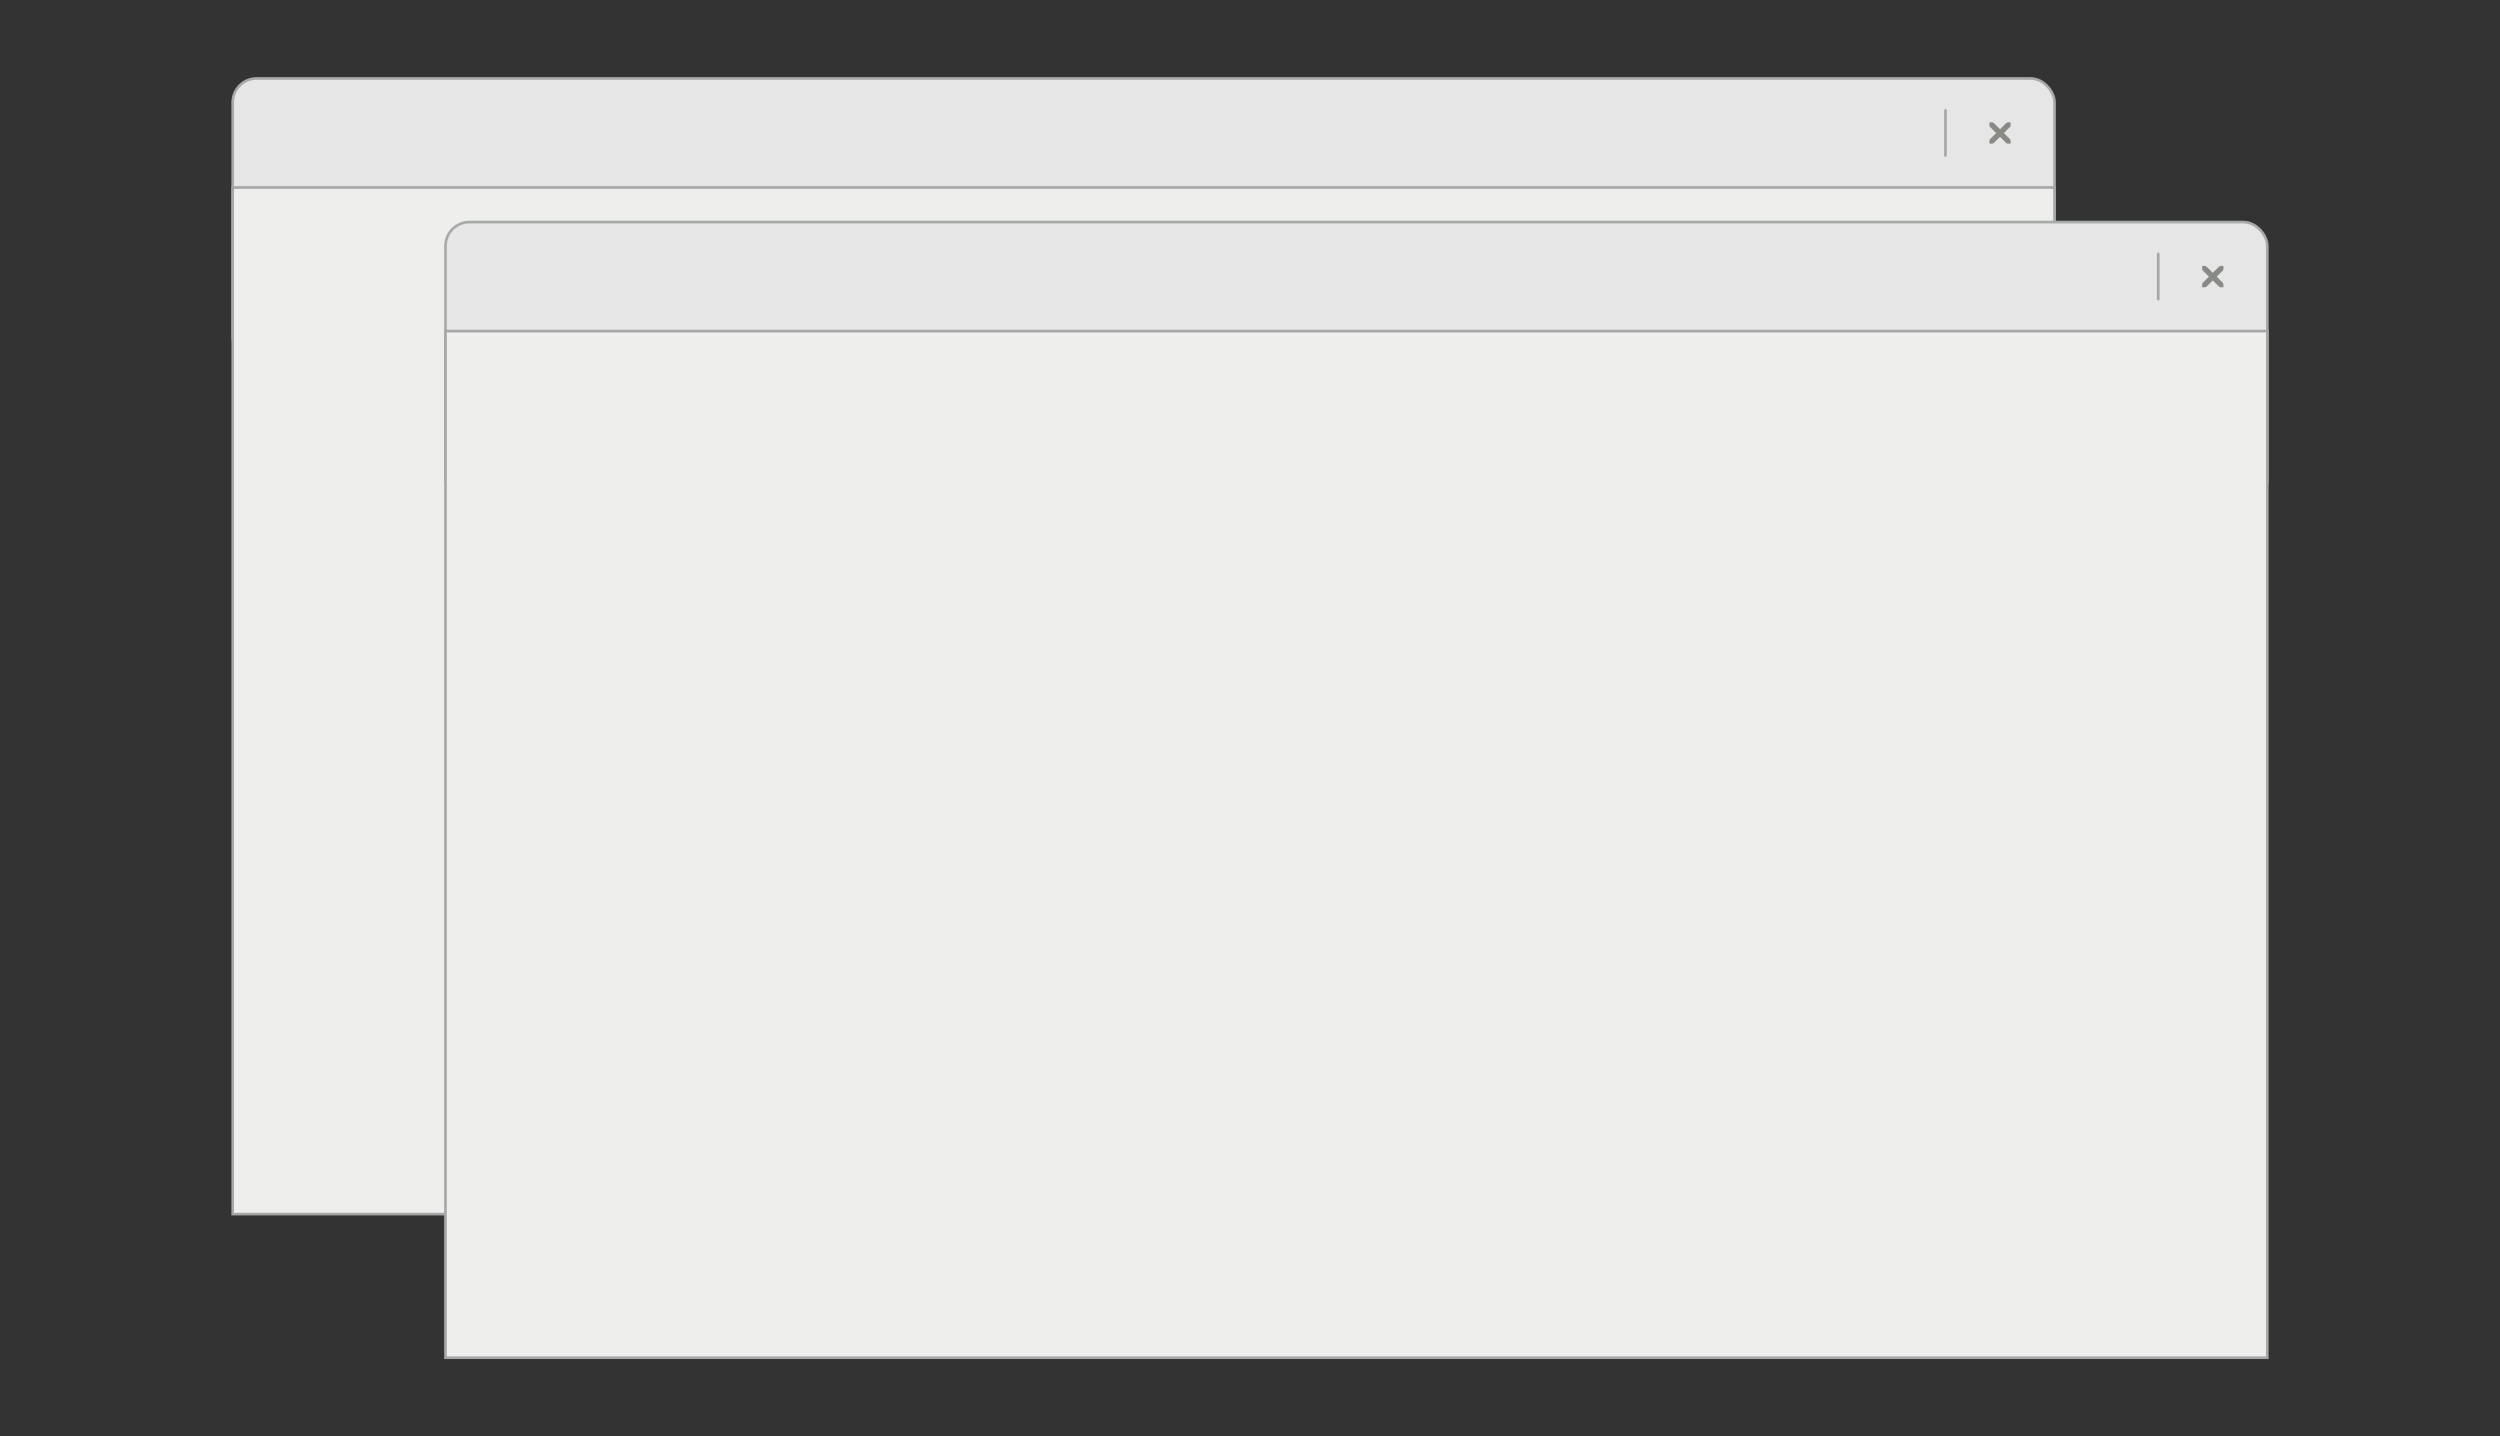 <?xml version="1.0" encoding="UTF-8" standalone="no"?>
<!-- Created with Inkscape (http://www.inkscape.org/) -->

<svg
   xmlns:dc="http://purl.org/dc/elements/1.1/"
   xmlns:cc="http://creativecommons.org/ns#"
   xmlns:rdf="http://www.w3.org/1999/02/22-rdf-syntax-ns#"
   xmlns:svg="http://www.w3.org/2000/svg"
   xmlns="http://www.w3.org/2000/svg"
   xmlns:sodipodi="http://sodipodi.sourceforge.net/DTD/sodipodi-0.dtd"
   xmlns:inkscape="http://www.inkscape.org/namespaces/inkscape"
   width="940"
   height="540"
   id="svg6276"
   version="1.1"
   inkscape:version="0.48.4 r9939"
   sodipodi:docname="action-bar.svg">
  <rect width="100%" height="100%" fill="#333333" stroke="none"/>
  <defs
     id="defs6278">
    <mask
       maskUnits="userSpaceOnUse"
       id="mask20350">
      <rect
         style="fill:#ffffff;fill-opacity:1;stroke:#ffffff;stroke-width:2;stroke-linecap:square;stroke-miterlimit:4;stroke-opacity:1;stroke-dasharray:none"
         id="rect20352"
         width="153"
         height="22"
         x="-1864"
         y="1028.362" />
    </mask>
  </defs>
  <sodipodi:namedview
     id="base"
     pagecolor="#ffffff"
     bordercolor="#666666"
     borderopacity="1.0"
     inkscape:pageopacity="0.0"
     inkscape:pageshadow="2"
     inkscape:zoom="0.94335938"
     inkscape:cx="489.84245"
     inkscape:cy="157.55035"
     inkscape:document-units="px"
     inkscape:current-layer="layer1"
     showgrid="false"
     inkscape:showpageshadow="false"
     inkscape:window-width="1920"
     inkscape:window-height="1133"
     inkscape:window-x="0"
     inkscape:window-y="27"
     inkscape:window-maximized="1">
    <inkscape:grid
       type="xygrid"
       id="grid6749"
       empspacing="5"
       visible="true"
       enabled="true"
       snapvisiblegridlinesonly="true" />
  </sodipodi:namedview>
  <g
     inkscape:label="Layer 1"
     inkscape:groupmode="layer"
     id="layer1"
     transform="translate(0,-512.362)">
    <g
       id="g3101"
       transform="translate(0,3)">
      <g
         transform="translate(-40,-30)"
         id="g3058">
        <rect
           inkscape:export-ydpi="90"
           inkscape:export-xdpi="90"
           inkscape:export-filename="/home/aday/checkout/gnome-devel-docs/hig3/C/figures/action-bars.png"
           ry="9"
           rx="9"
           y="568.862"
           x="127.5"
           height="106"
           width="685"
           id="rect8907"
           style="fill:#e5e6e5;fill-opacity:1;stroke:#a7aba7;stroke-width:1;stroke-opacity:1" />
        <rect
           inkscape:export-ydpi="90"
           inkscape:export-xdpi="90"
           inkscape:export-filename="/home/aday/checkout/gnome-devel-docs/hig3/C/figures/action-bars.png"
           mask="none"
           style="fill:#eeeeec;fill-opacity:1;stroke:#a7a7a7;stroke-width:1;stroke-linecap:square;stroke-miterlimit:4;stroke-opacity:1;stroke-dasharray:none;stroke-dashoffset:0"
           id="rect8909"
           width="685"
           height="386"
           x="127.5"
           y="609.862" />
        <g
           inkscape:export-ydpi="90"
           inkscape:export-xdpi="90"
           inkscape:export-filename="/home/aday/checkout/gnome-devel-docs/hig3/C/figures/action-bars.png"
           id="g8911"
           transform="translate(784.002,581.362)"
           style="fill:#888a85;display:inline">
          <g
             style="fill:#888a85;display:inline"
             id="g8913"
             transform="translate(-60,-518)" />
          <g
             id="g8915"
             transform="translate(-60,-518)"
             style="fill:#888a85" />
          <g
             id="g8917"
             transform="translate(-60,-518)"
             style="fill:#888a85" />
          <g
             id="g8919"
             transform="translate(-60,-518)"
             style="fill:#888a85">
            <g
               style="fill:#888a85;display:inline"
               id="g8921"
               transform="translate(19,-242)">
              <path
                 style="font-size:medium;font-style:normal;font-variant:normal;font-weight:normal;font-stretch:normal;text-indent:0;text-align:start;text-decoration:none;line-height:normal;letter-spacing:normal;word-spacing:normal;text-transform:none;direction:ltr;block-progression:tb;writing-mode:lr-tb;text-anchor:start;color:#bebebe;fill:#888a85;fill-opacity:1;fill-rule:nonzero;stroke:none;stroke-width:1.781;marker:none;visibility:visible;display:inline;overflow:visible;enable-background:new;font-family:Andale Mono;-inkscape-font-specification:Andale Mono"
                 id="path8923"
                 d="m 45,764 1,0 c 0.01,-1.2e-4 0.021,-4.6e-4 0.031,0 0.255,0.011 0.51,0.129 0.688,0.312 L 49,766.594 51.312,764.312 C 51.578,764.082 51.759,764.007 52,764 l 1,0 0,1 c 0,0.286 -0.034,0.551 -0.25,0.75 l -2.281,2.281 2.25,2.25 C 52.907,770.469 53,770.735 53,771 l 0,1 -1,0 c -0.265,-10e-6 -0.531,-0.093 -0.719,-0.281 L 49,769.438 46.719,771.719 C 46.531,771.907 46.265,772 46,772 l -1,0 0,-1 c -3e-6,-0.265 0.093,-0.531 0.281,-0.719 l 2.281,-2.25 L 45.281,765.75 C 45.071,765.555 44.978,765.281 45,765 l 0,-1 z"
                 inkscape:connector-curvature="0" />
            </g>
          </g>
          <g
             id="g8925"
             transform="translate(-60,-518)"
             style="fill:#888a85" />
          <g
             id="g8927"
             transform="translate(-60,-518)"
             style="fill:#888a85" />
          <g
             id="g8929"
             transform="translate(-60,-518)"
             style="fill:#888a85" />
        </g>
        <path
           inkscape:export-ydpi="90"
           inkscape:export-xdpi="90"
           inkscape:export-filename="/home/aday/checkout/gnome-devel-docs/hig3/C/figures/action-bars.png"
           inkscape:connector-curvature="0"
           id="path8931"
           d="m 771.5,580.857 0,17.01"
           style="fill:none;stroke:#a7a7a7;stroke-width:1px;stroke-linecap:round;stroke-linejoin:miter;stroke-opacity:1;display:inline" />
      </g>
      <g
         id="g3073"
         transform="translate(40,24)">
        <rect
           style="fill:#e5e6e5;fill-opacity:1;stroke:#a7aba7;stroke-width:1;stroke-opacity:1"
           id="rect3075"
           width="685"
           height="106"
           x="127.5"
           y="568.862"
           rx="9"
           ry="9"
           inkscape:export-filename="/home/aday/checkout/gnome-devel-docs/hig3/C/figures/action-bars.png"
           inkscape:export-xdpi="90"
           inkscape:export-ydpi="90" />
        <rect
           y="609.862"
           x="127.5"
           height="386"
           width="685"
           id="rect3077"
           style="fill:#eeeeec;fill-opacity:1;stroke:#a7a7a7;stroke-width:1;stroke-linecap:square;stroke-miterlimit:4;stroke-opacity:1;stroke-dasharray:none;stroke-dashoffset:0"
           mask="none"
           inkscape:export-filename="/home/aday/checkout/gnome-devel-docs/hig3/C/figures/action-bars.png"
           inkscape:export-xdpi="90"
           inkscape:export-ydpi="90" />
        <g
           style="fill:#888a85;display:inline"
           transform="translate(784.002,581.362)"
           id="g3079"
           inkscape:export-filename="/home/aday/checkout/gnome-devel-docs/hig3/C/figures/action-bars.png"
           inkscape:export-xdpi="90"
           inkscape:export-ydpi="90">
          <g
             transform="translate(-60,-518)"
             id="g3081"
             style="fill:#888a85;display:inline" />
          <g
             style="fill:#888a85"
             transform="translate(-60,-518)"
             id="g3083" />
          <g
             style="fill:#888a85"
             transform="translate(-60,-518)"
             id="g3085" />
          <g
             style="fill:#888a85"
             transform="translate(-60,-518)"
             id="g3087">
            <g
               transform="translate(19,-242)"
               id="g3089"
               style="fill:#888a85;display:inline">
              <path
                 inkscape:connector-curvature="0"
                 d="m 45,764 1,0 c 0.01,-1.2e-4 0.021,-4.6e-4 0.031,0 0.255,0.011 0.51,0.129 0.688,0.312 L 49,766.594 51.312,764.312 C 51.578,764.082 51.759,764.007 52,764 l 1,0 0,1 c 0,0.286 -0.034,0.551 -0.25,0.75 l -2.281,2.281 2.25,2.25 C 52.907,770.469 53,770.735 53,771 l 0,1 -1,0 c -0.265,-10e-6 -0.531,-0.093 -0.719,-0.281 L 49,769.438 46.719,771.719 C 46.531,771.907 46.265,772 46,772 l -1,0 0,-1 c -3e-6,-0.265 0.093,-0.531 0.281,-0.719 l 2.281,-2.25 L 45.281,765.75 C 45.071,765.555 44.978,765.281 45,765 l 0,-1 z"
                 id="path3091"
                 style="font-size:medium;font-style:normal;font-variant:normal;font-weight:normal;font-stretch:normal;text-indent:0;text-align:start;text-decoration:none;line-height:normal;letter-spacing:normal;word-spacing:normal;text-transform:none;direction:ltr;block-progression:tb;writing-mode:lr-tb;text-anchor:start;color:#bebebe;fill:#888a85;fill-opacity:1;fill-rule:nonzero;stroke:none;stroke-width:1.781;marker:none;visibility:visible;display:inline;overflow:visible;enable-background:new;font-family:Andale Mono;-inkscape-font-specification:Andale Mono" />
            </g>
          </g>
          <g
             style="fill:#888a85"
             transform="translate(-60,-518)"
             id="g3093" />
          <g
             style="fill:#888a85"
             transform="translate(-60,-518)"
             id="g3095" />
          <g
             style="fill:#888a85"
             transform="translate(-60,-518)"
             id="g3097" />
        </g>
        <path
           style="fill:none;stroke:#a7a7a7;stroke-width:1px;stroke-linecap:round;stroke-linejoin:miter;stroke-opacity:1;display:inline"
           d="m 771.5,580.857 0,17.01"
           id="path3099"
           inkscape:connector-curvature="0"
           inkscape:export-filename="/home/aday/checkout/gnome-devel-docs/hig3/C/figures/action-bars.png"
           inkscape:export-xdpi="90"
           inkscape:export-ydpi="90" />
      </g>
    </g>
  </g>
</svg>
